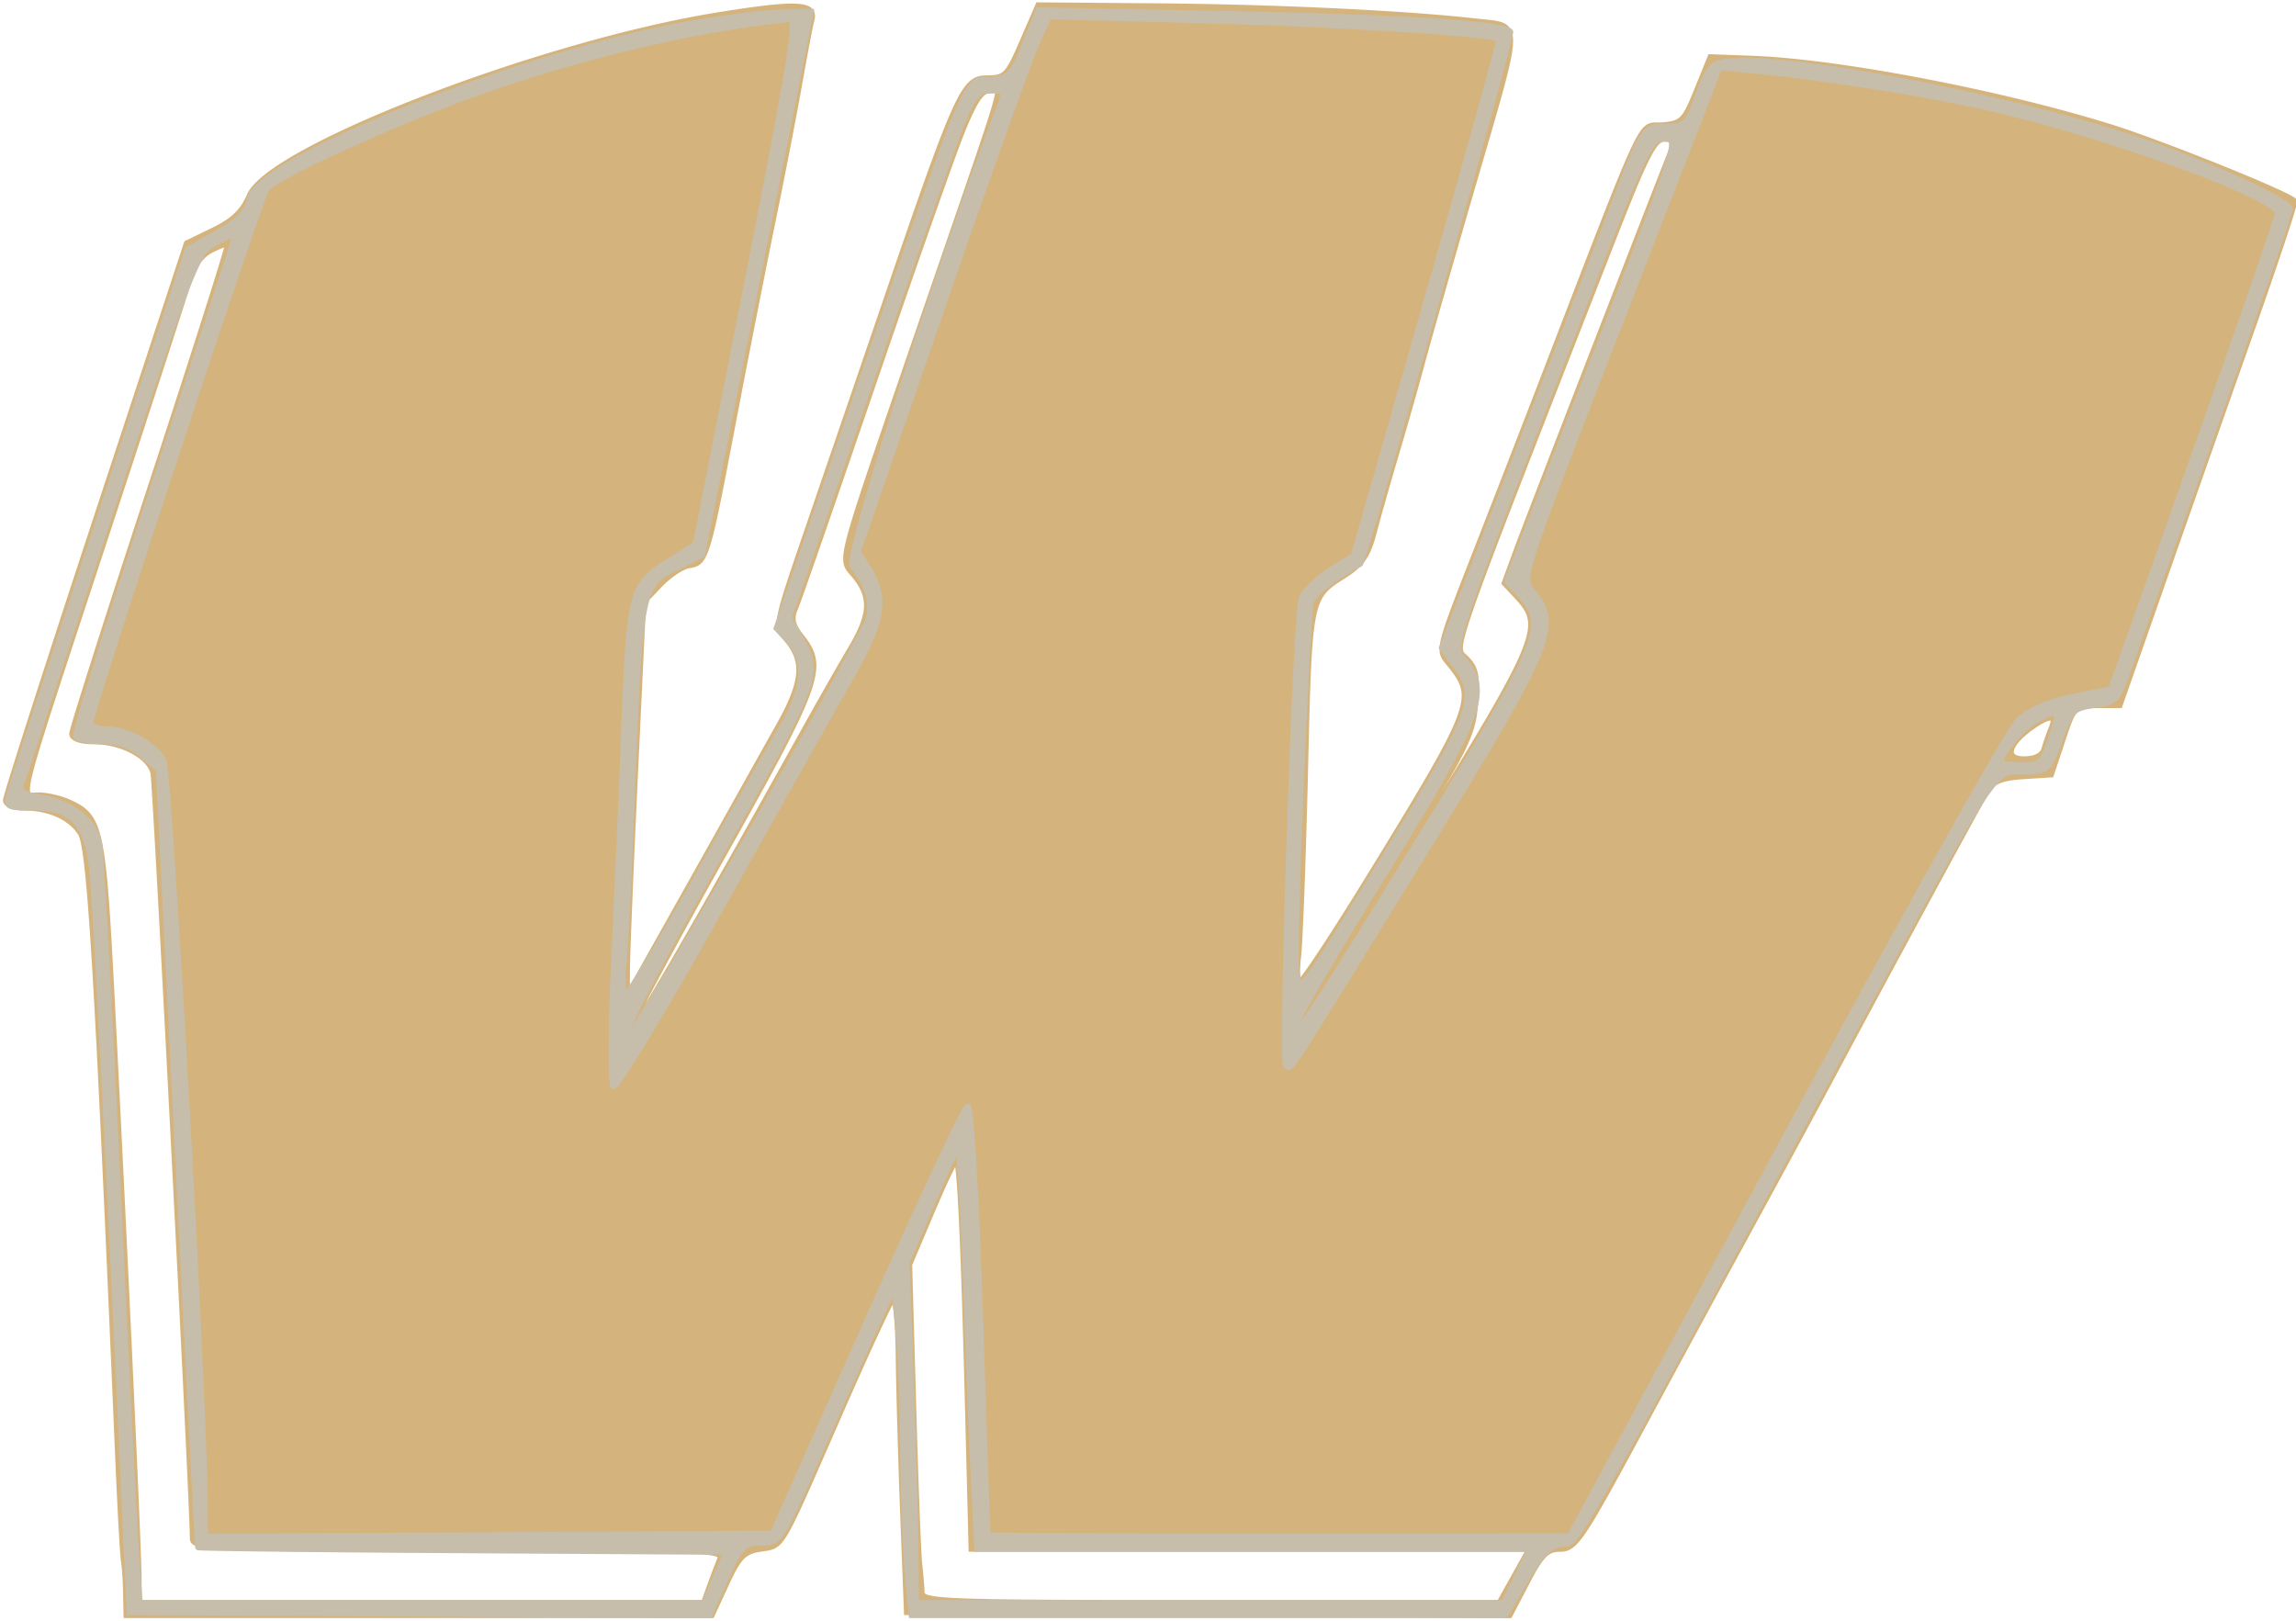 <svg xmlns="http://www.w3.org/2000/svg" viewBox="0 0 381 269"><path fill="#d4b47c" stroke="#d4b47c" d="M119 2.57C89.788 7.286 44.706 24.673 41.443 32.481c-1.073 2.568-2.743 4.177-5.963 5.741l-4.473 2.173L16.003 85.99C7.752 111.067 1 132.128 1 132.792c0 .67 1.308 1.208 2.935 1.208 4.221 0 7.738 1.566 9.443 4.205 1.567 2.426 2.808 23.041 6.222 103.295.375 8.8.808 16.675.964 17.5.156.825.317 3.188.359 5.25L21 268h97.092l2.425-5.25c2.046-4.43 2.921-5.328 5.601-5.75 3.834-.604 3.063.701 12.997-22 4.452-10.175 8.498-18.927 8.99-19.45.531-.563.95 3.305 1.03 9.5.075 5.748.412 17.65.75 26.45l.615 16 50 .255 50 .255 2.873-5.505c2.391-4.582 3.32-5.505 5.543-5.505 2.442 0 3.559-1.648 13.054-19.25 5.711-10.588 14.065-26 18.565-34.25 4.501-8.25 10.104-18.6 12.453-23 9.739-18.242 25.396-47.151 26.645-49.195 1.016-1.662 2.476-2.268 6.026-2.5l4.685-.305 1.911-5.75c1.878-5.65 1.978-5.75 5.694-5.75h3.783l6.566-18.75c3.611-10.312 10.209-29.05 14.662-41.638 4.454-12.588 7.942-23.043 7.752-23.233-1.273-1.274-22.271-9.708-30.647-12.31-18.387-5.713-45.076-10.8-59.393-11.321l-6.828-.248-2.227 5.5c-2.058 5.08-2.499 5.523-5.774 5.802-4.003.34-1.997-3.991-21.161 45.698a7097.54 7097.54 0 0 1-7.957 20.5c-8.697 22.295-8.255 20.511-5.84 23.581 4.206 5.347 3.607 6.871-13.885 35.33-5.775 9.395-10.865 17.084-11.311 17.086-.446.002-.576-1.909-.288-4.247s.807-16.169 1.153-30.736c.681-28.703.719-28.899 6.335-32.444 3.041-1.919 4.057-3.371 5.066-7.236.694-2.659 2.4-8.659 3.79-13.334 1.39-4.675 3.31-11.425 4.265-15 .955-3.575 4.719-16.729 8.363-29.232 8.224-28.209 8.193-26.332.448-27.209-11.691-1.322-33.358-2.35-52.916-2.509L172.309.89l-2.626 6.055c-2.445 5.638-2.852 6.055-5.904 6.062-3.906.008-4.886 2.191-17.283 38.493-4.132 12.1-9.857 28.831-12.723 37.179-4.949 14.416-5.125 15.274-3.504 17.066 3.428 3.787 3.181 7.278-1.043 14.776a3045.196 3045.196 0 0 0-6.99 12.479 6800.311 6800.311 0 0 1-10.645 19l-7.586 13.5.042-5c.023-2.75.633-17.508 1.355-32.796l1.312-27.796 2.781-2.903c1.529-1.596 3.685-3.038 4.791-3.204 2.822-.423 3.01-1.021 7.158-22.801 2.043-10.725 5.055-26.025 6.693-34 1.639-7.975 3.649-18.325 4.468-23 .818-4.675 1.742-9.518 2.053-10.762C135.323.576 132.183.442 119 2.57m40.246 20.18c-1.67 4.263-8.267 23.05-14.659 41.75-6.393 18.7-12.071 35.047-12.618 36.326-.785 1.834-.57 2.866 1.018 4.885 3.983 5.063 3.082 7.534-13.487 37.029-8.525 15.175-15.497 28.304-15.493 29.175.007 1.39 10.875-17.292 28.749-49.415 3.06-5.5 6.842-12.144 8.404-14.765 3.355-5.63 3.56-8.55.84-12.008-2.67-3.394-3.6.187 11-42.342C168.011 9.657 166.46 15 164.141 15c-1.39 0-2.623 1.952-4.895 7.75m108.371 17c-27.835 71.22-26.49 67.377-24.347 69.52 1.61 1.61 1.874 2.946 1.501 7.592-.414 5.149-1.534 7.373-12.911 25.638-15.223 24.439-17.522 28.311-15.966 26.896.668-.607 9.512-14.557 19.654-31 19.921-32.297 20.823-34.474 16.297-39.332l-2.154-2.312 2.065-5.626c1.726-4.699 24.322-62.951 25.942-66.876.313-.758-.281-1.25-1.509-1.25-1.692 0-3.101 2.753-8.572 16.75M34.926 41.528c-1.699.892-2.998 2.814-3.825 5.662-.689 2.37-7.069 21.995-14.177 43.609C2.416 134.916 3.157 132 6.453 132c1.349 0 3.593.519 4.986 1.154 5.252 2.393 5.623 4.103 7.101 32.684 2.052 39.703 4.46 91.609 4.46 96.161V266h93.804l.996-2.75a159.37 159.37 0 0 1 1.705-4.5c.669-1.651-1.788-1.75-43.398-1.75-41.34 0-44.107-.11-44.107-1.75.001-5.984-6.132-125.167-6.535-126.982-.62-2.799-5.267-5.268-9.915-5.268-2.171 0-3.552-.486-3.555-1.25-.003-.687 5.88-19.179 13.074-41.093 7.193-21.913 12.933-39.986 12.755-40.161-.178-.176-1.482.288-2.898 1.032m302.304 79.023c-4.103 2.874-4.756 5.449-1.382 5.449 1.921 0 3.091-.598 3.422-1.75.277-.963.827-2.537 1.224-3.5.89-2.164-.35-2.24-3.264-.199m-182.599 80.397-3.763 8.888.663 23.332c.364 12.832.814 24.682.998 26.332.185 1.65.366 3.788.404 4.75.063 1.641 3.041 1.75 47.982 1.75h47.914l2.515-4.5 2.515-4.5h-92.634l-.627-24.75c-.655-25.857-1.282-39.267-1.861-39.846-.188-.189-2.036 3.656-4.106 8.544" fill-rule="evenodd"/><path fill="#c6bdab" stroke="#c6bdab" d="M114 4.049C86.633 8.97 42.953 26.386 41.51 32.953c-.495 2.257-1.882 3.703-5.501 5.737l-4.839 2.721-3.976 12.044c-6.542 19.817-24.899 75.874-25.64 78.295-.645 2.108-.397 2.25 3.924 2.25 6.676 0 9.158 2.782 9.911 11.11.591 6.543 2.885 51.421 4.952 96.89l1.159 25.5 48.109.26 48.109.259 2.697-6.009c2.475-5.515 2.96-6.012 5.891-6.035 3.151-.025 3.28-.221 9.621-14.75 3.534-8.099 7.788-17.65 9.453-21.225l3.028-6.5.672 7c.369 3.85.731 13.075.803 20.5.072 7.425.418 16.537.769 20.25l.637 6.75h98.487l3.404-5.75c2.532-4.277 4.054-5.827 5.94-6.05 2.807-.332.11 4.396 45.671-80.045C331.877 125.956 330.556 128 335.92 128c3.839 0 3.991-.135 5.893-5.25 1.811-4.87 2.226-5.286 5.732-5.75 3.641-.482 3.863-.74 6.023-7 1.234-3.575 4.258-12.125 6.719-19C369.486 65.313 380 35.261 380 34.655c0-1.083-11.651-6.564-21.775-10.243-20.106-7.308-60.287-15.329-71.279-14.23-2.832.283-3.398.896-5.134 5.568-1.832 4.928-2.161 5.25-5.368 5.25-3.785 0-3.7-.134-9.449 15a2422.127 2422.127 0 0 1-6.359 16.5c-1.93 4.95-7.522 19.346-12.425 31.991l-8.914 22.991 2.049 2.772c4.316 5.838 3.871 6.931-15.772 38.746-10.422 16.881-10.578 17.014-10.558 8.964.031-12.066 1.949-56.277 2.519-58.076.442-1.391 3.83-4.024 8.159-6.339.608-.325 25.31-87.878 24.907-88.281-1.321-1.321-18.106-2.376-46.677-2.934l-31.577-.617-2.267 5.587c-2.09 5.149-2.542 5.61-5.772 5.891-4.558.397-2.578-4.553-29.284 73.178l-6.141 17.874 2.058 2.191c3.022 3.216 2.606 7.879-1.285 14.431-1.84 3.097-8.191 14.293-14.115 24.881-5.923 10.588-11.184 19.25-11.69 19.25-.506 0-.694-2.137-.418-4.75.276-2.612.737-10.825 1.025-18.25 1.799-46.503 1.463-44.624 8.613-48.229l3.429-1.729 9.01-45.021L134.519 2l-5.009.081c-2.756.044-9.735.93-15.51 1.968m12.5-.36c-16.472 2.137-36.123 7.258-53 13.812-12.941 5.025-27.931 12.086-29.285 13.794C43.187 32.592 15 118.084 15 119.905c0 .602 1.147 1.095 2.55 1.095 3.444 0 8.135 2.543 9.542 5.173.992 1.853 6.798 106.115 6.883 123.587l.025 5.26 47.117-.26 47.117-.26 15.693-35.334c8.631-19.434 16.116-35.409 16.633-35.5.555-.098 1.411 14.386 2.09 35.334.632 19.525 1.195 35.613 1.25 35.75.055.137 21.812.238 48.35.223l48.25-.026 35.777-66.312c19.677-36.472 37.04-67.523 38.585-69.003 1.912-1.831 4.829-3.102 9.136-3.981l6.328-1.291 13.826-38.93c7.605-21.411 13.831-39.432 13.837-40.046.027-2.776-29.133-13.333-48.989-17.735-10.681-2.369-26.518-4.839-38.583-6.018l-5.083-.497-16.47 42.317c-16.207 41.639-16.442 42.352-14.667 44.543 4.792 5.918 3.644 8.671-18.794 45.082-22.585 36.649-21.175 34.486-21.966 33.695-.896-.897 1.57-75.032 2.577-77.484.501-1.218 2.649-3.312 4.775-4.654l3.865-2.44 12.214-42.722c6.718-23.497 12.081-42.855 11.919-43.018-.877-.877-26.515-2.491-49.024-3.086l-25.736-.681-2.204 4.907c-1.212 2.699-8.338 22.682-15.836 44.407l-13.633 39.5 1.819 3c3.006 4.956 2.32 8.659-3.476 18.759-2.916 5.082-12.674 22.411-21.684 38.507-9.009 16.097-16.756 28.891-17.216 28.431-.459-.459-.398-10.029.137-21.266.535-11.237 1.232-27.181 1.55-35.431 1.008-26.175 1.037-26.289 7.995-30.68l3.98-2.511 8.59-43.655c7.148-36.33 8.326-43.629 7.02-43.504-.863.082-2.919.325-4.569.539m33.388 16.061c-1.122 2.613-8.097 22.3-15.5 43.75l-13.458 39 2.035 3.636c3.224 5.761 2.892 6.631-14.014 36.667-9.614 17.081-15.929 29.352-15.75 30.605.234 1.638 31.847-52.831 40.681-70.093 1.22-2.382.149-6.518-2.422-9.359-1.223-1.351 14.997-51.963 24.421-76.206.993-2.554.89-2.75-1.441-2.75-2.043 0-2.892.886-4.552 4.75m97.302 45.368c-15.136 39.063-16.195 42.219-14.707 43.863 5.094 5.629 3.724 9.358-13.916 37.874-7.462 12.063-13.553 22.543-13.535 23.289.049 2.1 1.659-.332 21.162-31.981 19.659-31.901 20.695-34.459 15.983-39.474l-2.095-2.23 14.335-36.73c14.307-36.656 14.33-36.729 11.709-36.716-2.533.012-3.205 1.506-18.936 42.105M34.899 40.763c-2.283 1.387-4.335 6.878-16.796 44.947-7.808 23.852-14.424 43.963-14.704 44.692-.348.907.725 1.522 3.396 1.949 4.902.784 8.883 3.853 9.613 7.411.309 1.506 1.688 26.813 3.064 56.238 1.377 29.425 2.774 57.213 3.105 61.75l.603 8.25h93.744l1.854-4.25 1.853-4.25-43.815-.26c-24.099-.144-43.867-.369-43.929-.5-.063-.132-1.558-29.219-3.322-64.638l-3.209-64.399-2.734-2.351C21.767 123.755 19.64 123 17.003 123c-2.137 0-4.109-.363-4.383-.806-.274-.443 5.549-19.197 12.941-41.675C32.952 58.041 39 39.504 39 39.325c0-.653-1.56-.106-4.101 1.438m302.994 78.734c-2.301 1.251-5.893 5.498-5.893 6.968 0 .294 1.533.535 3.406.535 3.143 0 3.524-.348 4.939-4.5 1.665-4.886 1.464-5.131-2.452-3.003m-179.077 71.05c-.376.577-2.413 5.077-4.527 10l-3.842 8.953.686 19c.378 10.45.728 23.162.777 28.25L152 266h97.601l2.187-4.5 2.186-4.5h-91.777l-.58-11.25c-.319-6.187-.926-21.375-1.349-33.75-.422-12.375-1.076-22.029-1.452-21.453" fill-rule="evenodd"/></svg>